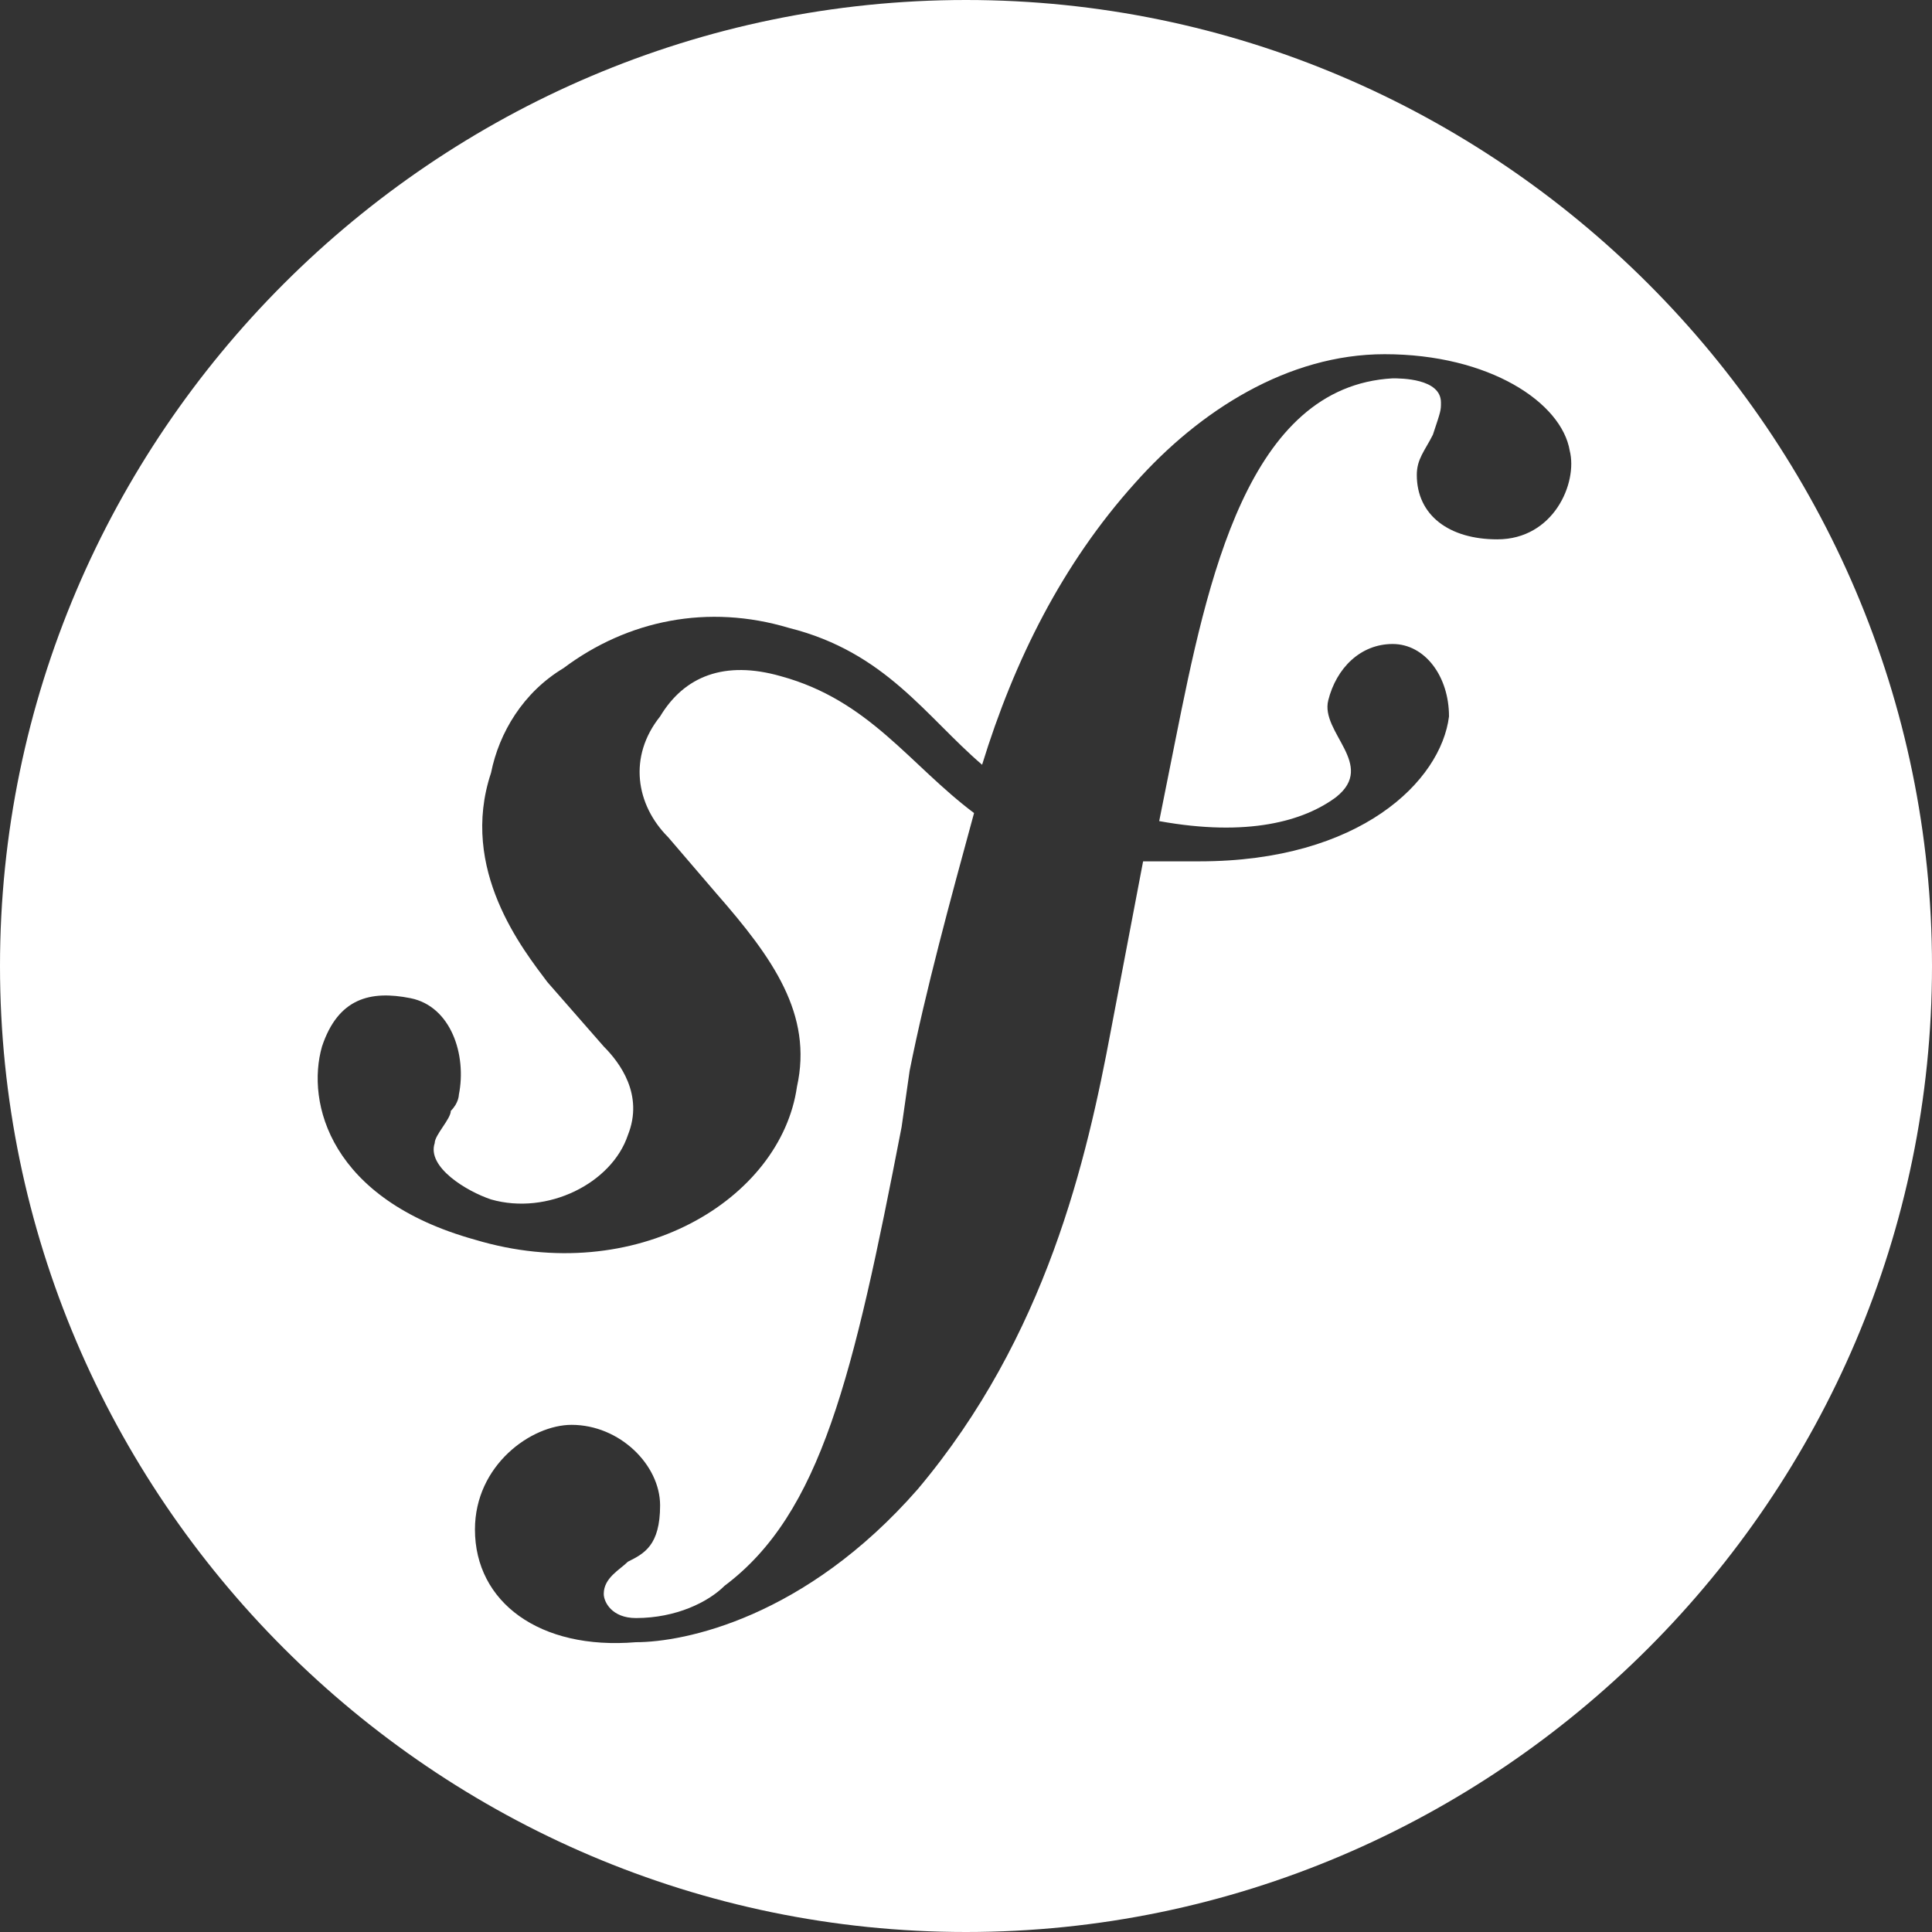 <?xml version="1.0" encoding="utf-8"?>
<!-- Generator: Adobe Illustrator 27.0.0, SVG Export Plug-In . SVG Version: 6.00 Build 0)  -->
<svg version="1.1" id="Calque_1" xmlns="http://www.w3.org/2000/svg" xmlns:xlink="http://www.w3.org/1999/xlink" x="0px" y="0px"
	 viewBox="0 0 24 24" style="enable-background:new 0 0 24 24;" xml:space="preserve">
<rect x="0" y="0" width="24" height="24" fill="#333333" stroke="none"/>
<style type="text/css">
	.st0{fill:#FFFFFF;}
</style>
<path class="st0" d="M24,12c0,6.6-5.4,12-12,12S0,18.6,0,12S5.4,0,12,0S24,5.4,24,12z M17.2,4.4c-1.2,0-2.3,0.7-3.1,1.6
	c-0.9,1-1.5,2.2-1.9,3.5C11.5,8.9,11,8.1,9.8,7.8c-1-0.3-2-0.1-2.8,0.5C6.5,8.6,6.2,9.1,6.1,9.6c-0.4,1.2,0.4,2.2,0.7,2.6l0.7,0.8
	c0.2,0.2,0.5,0.6,0.3,1.1c-0.2,0.6-1,1-1.7,0.8c-0.3-0.1-0.8-0.4-0.7-0.7c0-0.1,0.2-0.3,0.2-0.4c0.1-0.1,0.1-0.2,0.1-0.2
	c0.1-0.5-0.1-1.1-0.6-1.2c-0.5-0.1-0.9,0-1.1,0.6c-0.2,0.7,0.1,1.9,1.9,2.4c2,0.6,3.8-0.5,4-1.9c0.2-0.9-0.3-1.6-1-2.4l-0.6-0.7
	c-0.4-0.4-0.5-1-0.1-1.5C8.5,8.4,9,8.2,9.7,8.4c1.1,0.3,1.6,1.1,2.4,1.7c-0.3,1.1-0.6,2.2-0.8,3.2L11.2,14c-0.6,3.1-1,4.8-2.2,5.7
	c-0.2,0.2-0.6,0.4-1.1,0.4c-0.3,0-0.4-0.2-0.4-0.3c0-0.2,0.2-0.3,0.3-0.4c0.2-0.1,0.4-0.2,0.4-0.7c0-0.5-0.5-1-1.1-1
	c-0.5,0-1.2,0.5-1.2,1.3c0,0.9,0.8,1.5,2,1.4c0.6,0,2.1-0.3,3.5-1.9c1.6-1.9,2.1-4.1,2.4-5.7l0.4-2.1c0.2,0,0.4,0,0.7,0
	c2,0,3-1,3.1-1.8c0-0.5-0.3-0.9-0.7-0.9c-0.4,0-0.7,0.3-0.8,0.7c-0.1,0.4,0.6,0.8,0.1,1.2c-0.4,0.3-1.1,0.5-2.2,0.3l0.2-1
	c0.4-2,0.9-4.4,2.7-4.5c0.1,0,0.6,0,0.6,0.3c0,0.1,0,0.1-0.1,0.4c-0.1,0.2-0.2,0.3-0.2,0.5c0,0.5,0.4,0.8,1,0.8c0.7,0,1-0.7,0.9-1.1
	C19.4,5,18.5,4.4,17.2,4.4z"/>
</svg>
